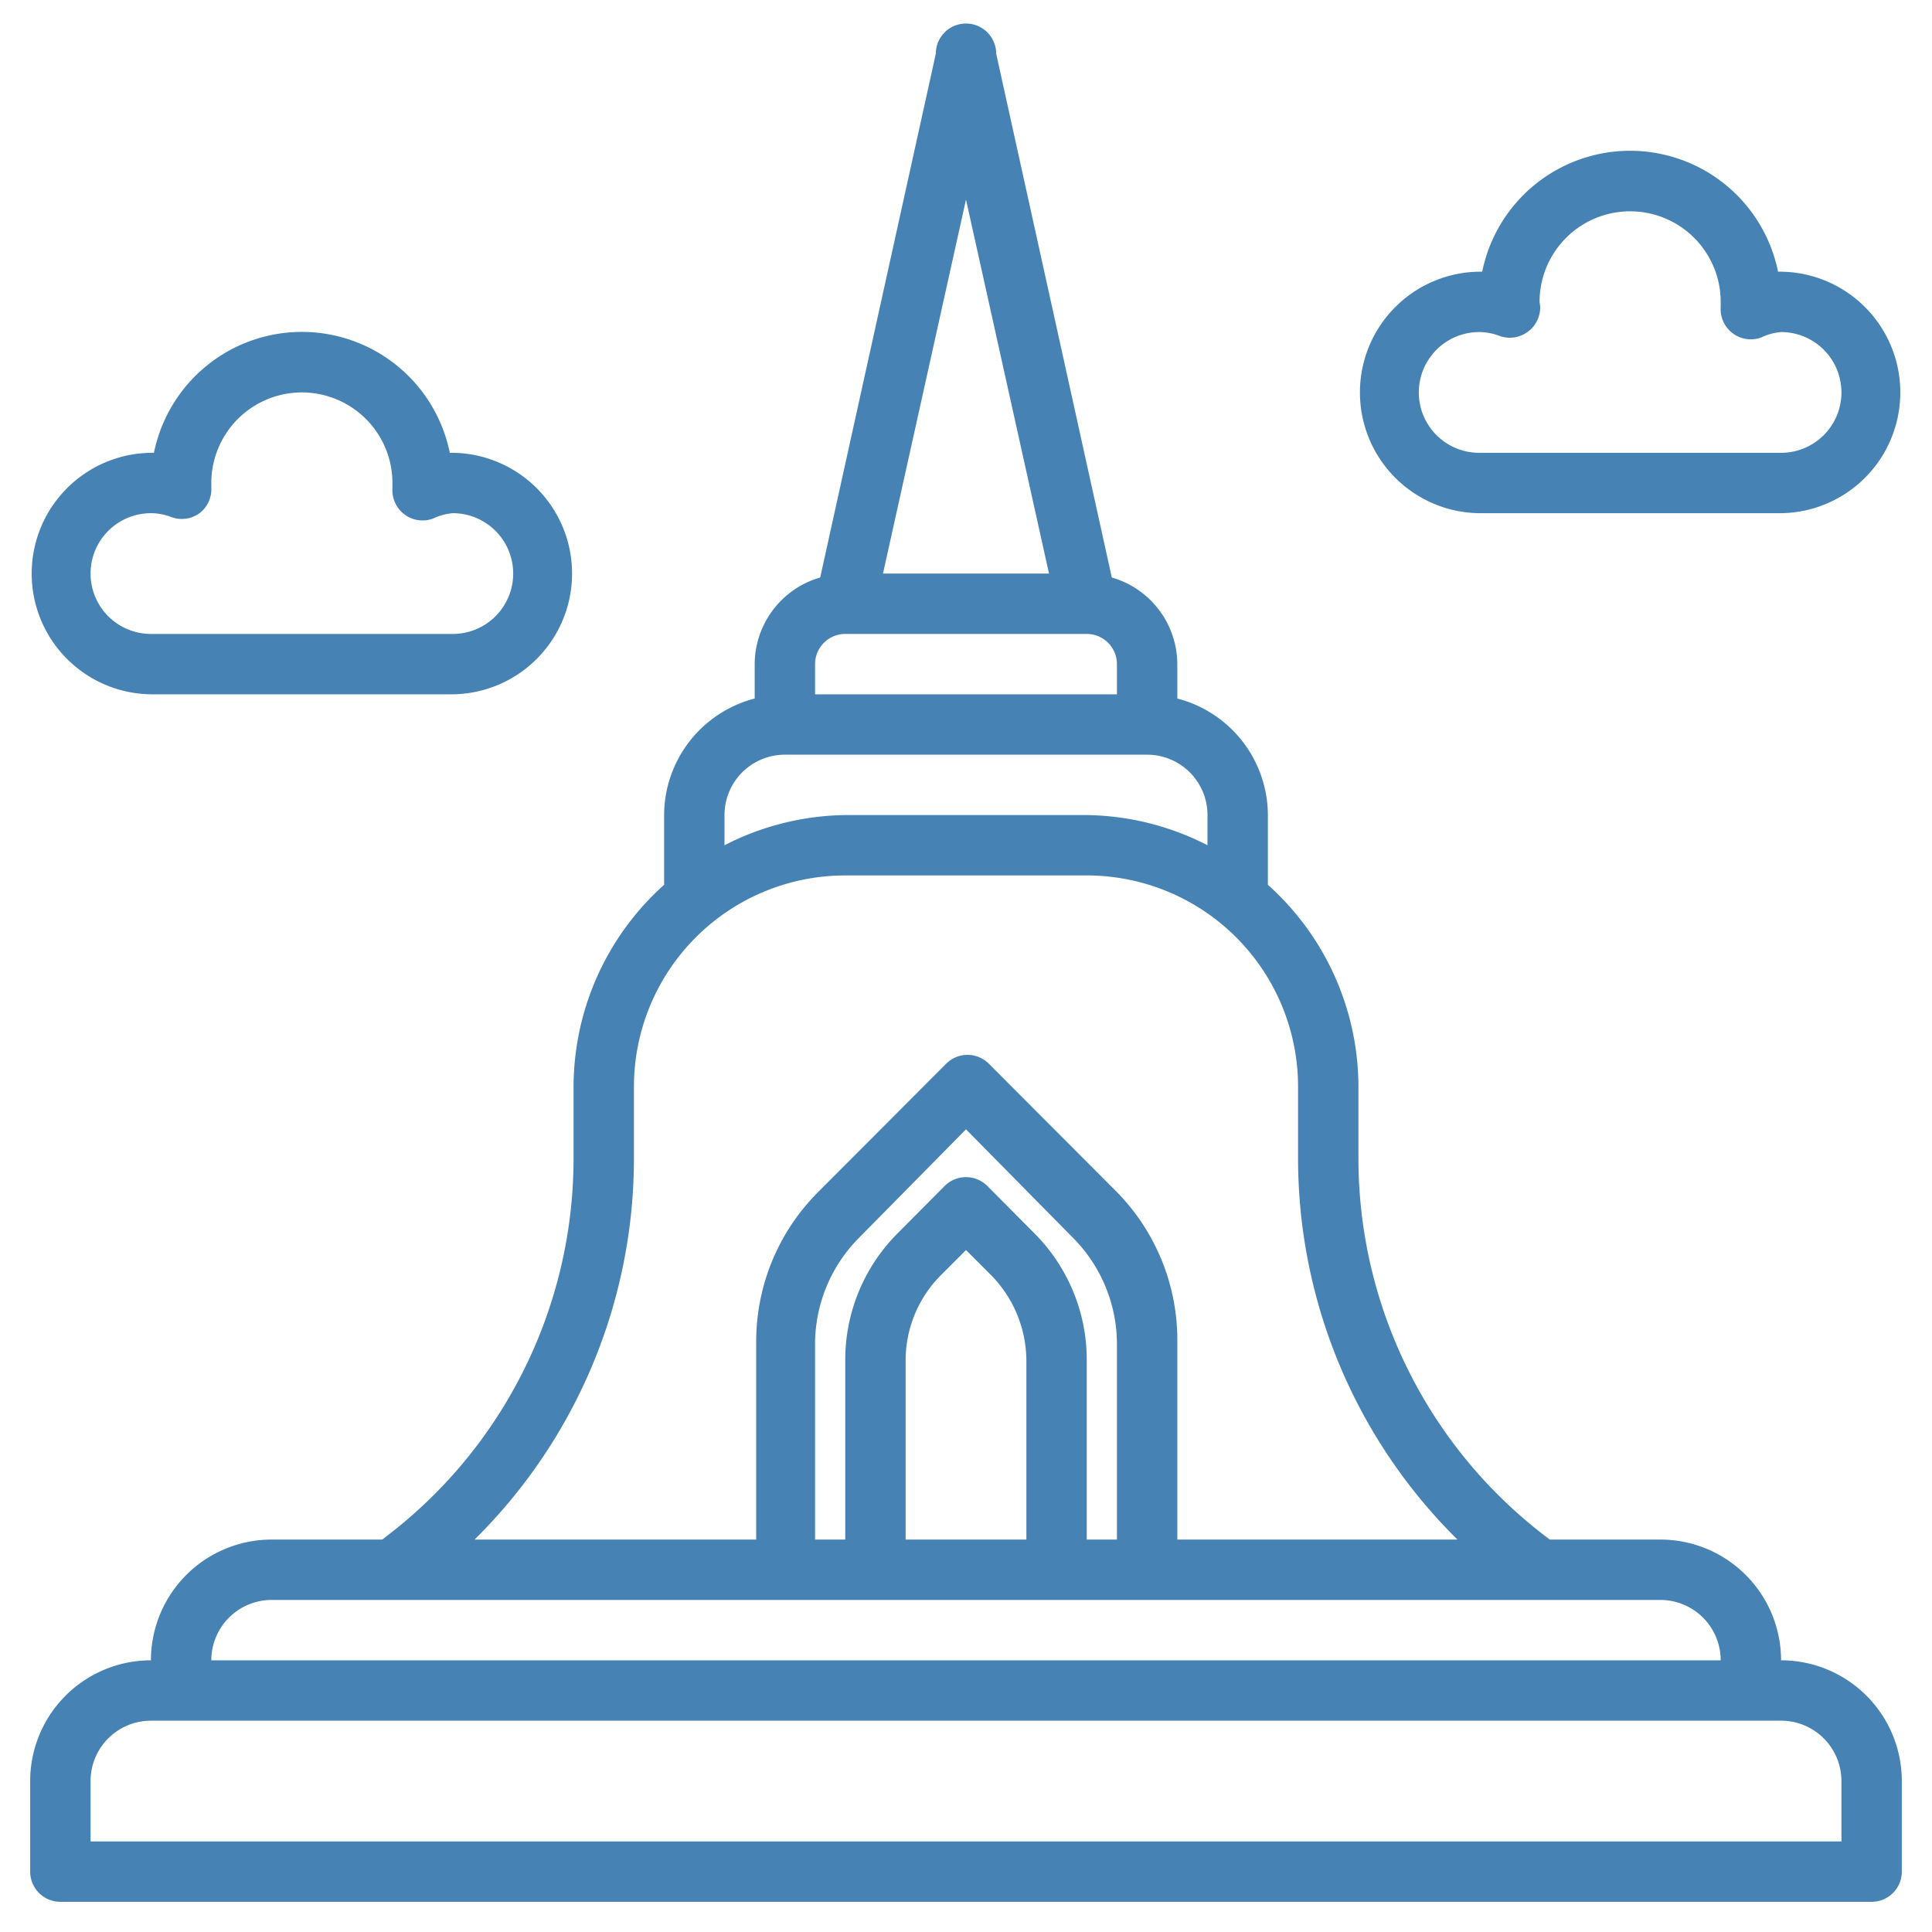 <?xml version="1.0"?>
<svg xmlns="http://www.w3.org/2000/svg" viewBox="0 0 64 64" width="512px" height="512px"><g><g id="Layer_4" data-name="Layer 4"><path d="M59,55a4,4,0,0,0-4-4H51.34A15.75,15.75,0,0,1,45,38.4V36a9,9,0,0,0-3-6.69V27a4,4,0,0,0-3-3.86V22a3,3,0,0,0-2.17-2.87L33,1.78a1,1,0,0,0-2,0L27.17,19.13A3,3,0,0,0,25,22v1.14A4,4,0,0,0,22,27v2.31A9,9,0,0,0,19,36v2.4A15.75,15.75,0,0,1,12.66,51H9a4,4,0,0,0-4,4,4,4,0,0,0-4,4v3a1,1,0,0,0,1,1H62a1,1,0,0,0,1-1V59A4,4,0,0,0,59,55ZM32,6.61,34.75,19h-5.5ZM28,21h8a1,1,0,0,1,1,1v1H27V22A1,1,0,0,1,28,21Zm-4,6a2,2,0,0,1,2-2H38a2,2,0,0,1,2,2V28A9,9,0,0,0,36,27H28A9,9,0,0,0,24,28ZM21,38.4V36a7,7,0,0,1,7-7h8a7,7,0,0,1,7,7v2.4A17.75,17.75,0,0,0,48.28,51H39V44.49a7,7,0,0,0-2-5l-4.24-4.25a1,1,0,0,0-1.42,0l-4.24,4.25a7,7,0,0,0-2.05,5V51H15.72A17.75,17.75,0,0,0,21,38.4ZM34,51H30V45.07a4,4,0,0,1,1.17-2.83l.83-.83.83.83A4.06,4.06,0,0,1,34,45.07Zm.24-10.17-1.53-1.54a1,1,0,0,0-1.42,0l-1.53,1.54A5.93,5.93,0,0,0,28,45.07V51H27V44.49A5,5,0,0,1,28.46,41L32,37.41,35.54,41A5,5,0,0,1,37,44.49V51H36V45.07A5.93,5.93,0,0,0,34.24,40.83ZM9,53H55a2,2,0,0,1,2,2H7A2,2,0,0,1,9,53Zm52,8H3V59a2,2,0,0,1,2-2H59a2,2,0,0,1,2,2Z" data-original="#000000" class="active-path" data-old_color="#000000" fill="#4682B4"/><path d="M49,17H59a4,4,0,1,0-.1-8,5,5,0,0,0-9.8,0,4,4,0,1,0-.1,8Zm0-6a1.9,1.9,0,0,1,.68.13,1,1,0,0,0,.93-.14,1,1,0,0,0,.41-.85S51,10,51,10a3,3,0,0,1,6,0s0,.15,0,.18a1,1,0,0,0,1.34,1A1.9,1.9,0,0,1,59,11a2,2,0,0,1,0,4H49a2,2,0,0,1,0-4Z" data-original="#000000" class="active-path" data-old_color="#000000" fill="#4682B4"/><path d="M5,23H15a4,4,0,1,0-.1-8,5,5,0,0,0-9.8,0A4,4,0,1,0,5,23Zm0-6a1.9,1.9,0,0,1,.68.13A1,1,0,0,0,6.61,17,1,1,0,0,0,7,16.14S7,16,7,16a3,3,0,0,1,6,0s0,.15,0,.18a1,1,0,0,0,1.34,1A1.9,1.9,0,0,1,15,17a2,2,0,0,1,0,4H5a2,2,0,0,1,0-4Z" data-original="#000000" class="active-path" data-old_color="#000000" fill="#4682B4"/></g></g> </svg>
